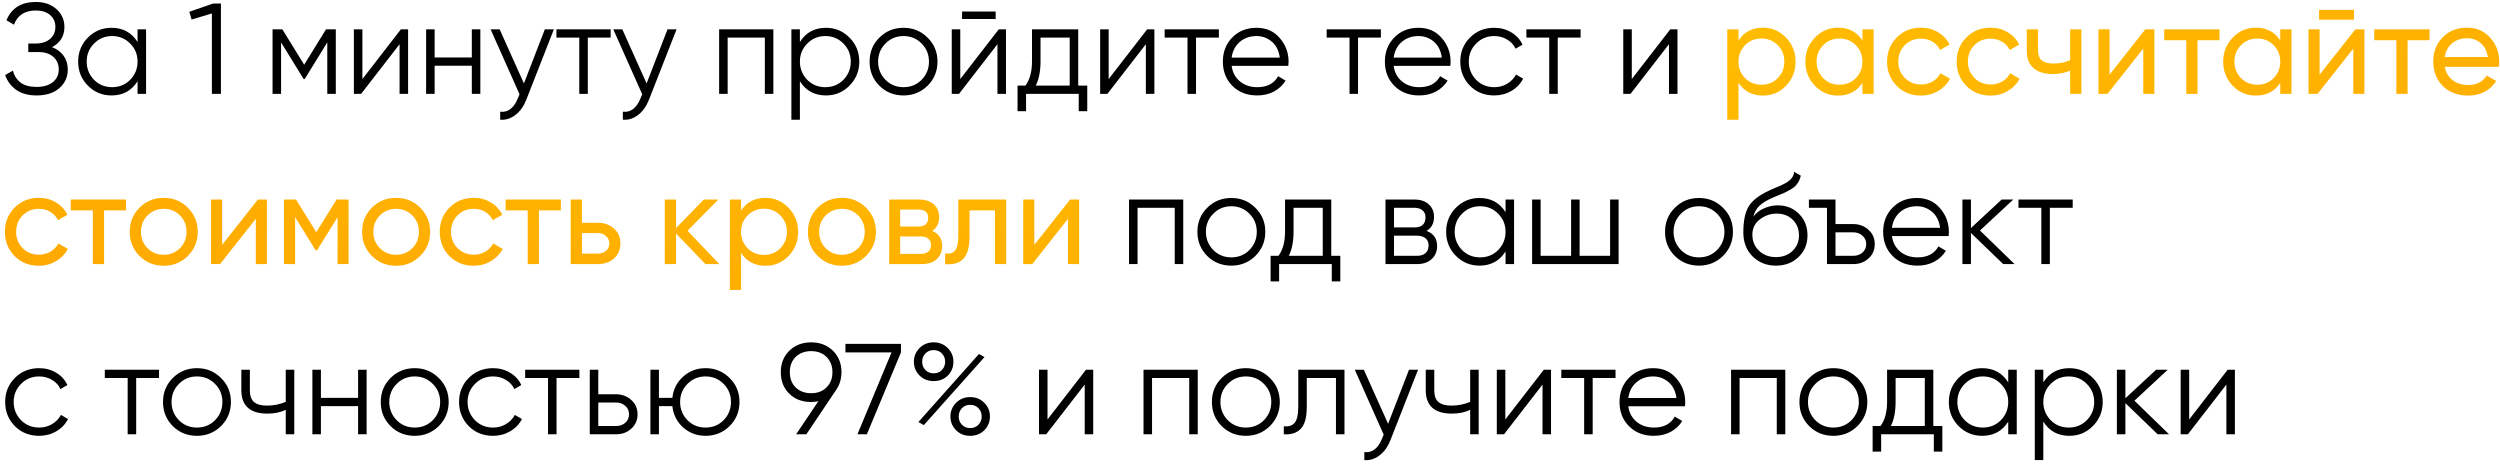<svg width="426" height="79" viewBox="0 0 426 79" fill="none" xmlns="http://www.w3.org/2000/svg">
<path d="M8.866 8.036C9.717 8.359 10.377 8.85 10.846 9.51C11.315 10.17 11.55 10.947 11.55 11.842C11.55 13.133 11.066 14.196 10.098 15.032C9.145 15.853 7.854 16.264 6.226 16.264C4.818 16.264 3.667 15.949 2.772 15.318C1.877 14.687 1.247 13.844 0.88 12.788L2.2 12.04C2.405 12.876 2.838 13.551 3.498 14.064C4.158 14.563 5.067 14.812 6.226 14.812C7.399 14.812 8.323 14.541 8.998 13.998C9.673 13.455 10.01 12.737 10.01 11.842C10.01 10.947 9.702 10.229 9.086 9.686C8.47 9.143 7.634 8.872 6.578 8.872H4.818V7.42H6.028C7.069 7.42 7.898 7.163 8.514 6.65C9.13 6.122 9.438 5.433 9.438 4.582C9.438 3.746 9.137 3.071 8.536 2.558C7.935 2.045 7.128 1.788 6.116 1.788C4.224 1.788 2.977 2.595 2.376 4.208L1.1 3.46C1.951 1.377 3.623 0.336 6.116 0.336C7.553 0.336 8.727 0.747 9.636 1.568C10.531 2.375 10.978 3.387 10.978 4.604C10.978 6.144 10.274 7.288 8.866 8.036ZM23.439 7.156V5H24.892V16H23.439V13.844C22.427 15.457 20.946 16.264 18.995 16.264C17.426 16.264 16.084 15.707 14.97 14.592C13.87 13.477 13.319 12.113 13.319 10.5C13.319 8.887 13.87 7.523 14.97 6.408C16.084 5.293 17.426 4.736 18.995 4.736C20.946 4.736 22.427 5.543 23.439 7.156ZM16.026 13.602C16.861 14.438 17.888 14.856 19.105 14.856C20.323 14.856 21.349 14.438 22.186 13.602C23.021 12.737 23.439 11.703 23.439 10.5C23.439 9.283 23.021 8.256 22.186 7.42C21.349 6.569 20.323 6.144 19.105 6.144C17.888 6.144 16.861 6.569 16.026 7.42C15.19 8.256 14.771 9.283 14.771 10.5C14.771 11.703 15.19 12.737 16.026 13.602ZM32.256 2.008L36.326 0.6H37.646V16H36.106V2.294L32.652 3.328L32.256 2.008ZM55.55 5H57.222V16H55.77V7.222L51.92 13.47H51.744L47.894 7.222V16H46.442V5H48.114L51.832 11.028L55.55 5ZM61.752 13.47L68.308 5H69.54V16H68.088V7.53L61.532 16H60.3V5H61.752V13.47ZM80.398 9.796V5H81.85V16H80.398V11.204H74.062V16H72.61V5H74.062V9.796H80.398ZM89.277 14.218L92.841 5H94.381L89.673 17.012C89.233 18.127 88.617 18.985 87.825 19.586C87.047 20.202 86.182 20.473 85.229 20.4V19.036C86.549 19.197 87.553 18.435 88.243 16.748L88.529 16.066L83.601 5H85.141L89.277 14.218ZM94.816 5H104.056V6.408H100.162V16H98.71V6.408H94.816V5ZM110.181 14.218L113.745 5H115.285L110.577 17.012C110.137 18.127 109.521 18.985 108.729 19.586C107.952 20.202 107.086 20.473 106.133 20.4V19.036C107.453 19.197 108.458 18.435 109.147 16.748L109.433 16.066L104.505 5H106.045L110.181 14.218ZM122.54 5H131.78V16H130.328V6.408H123.992V16H122.54V5ZM140.747 4.736C142.316 4.736 143.651 5.293 144.751 6.408C145.865 7.523 146.423 8.887 146.423 10.5C146.423 12.113 145.865 13.477 144.751 14.592C143.651 15.707 142.316 16.264 140.747 16.264C138.796 16.264 137.315 15.457 136.303 13.844V20.4H134.851V5H136.303V7.156C137.315 5.543 138.796 4.736 140.747 4.736ZM137.557 13.602C138.393 14.438 139.419 14.856 140.637 14.856C141.854 14.856 142.881 14.438 143.717 13.602C144.553 12.737 144.971 11.703 144.971 10.5C144.971 9.283 144.553 8.256 143.717 7.42C142.881 6.569 141.854 6.144 140.637 6.144C139.419 6.144 138.393 6.569 137.557 7.42C136.721 8.256 136.303 9.283 136.303 10.5C136.303 11.703 136.721 12.737 137.557 13.602ZM158.055 14.614C156.926 15.714 155.562 16.264 153.963 16.264C152.335 16.264 150.964 15.714 149.849 14.614C148.734 13.499 148.177 12.128 148.177 10.5C148.177 8.872 148.734 7.508 149.849 6.408C150.964 5.293 152.335 4.736 153.963 4.736C155.576 4.736 156.94 5.293 158.055 6.408C159.184 7.508 159.749 8.872 159.749 10.5C159.749 12.113 159.184 13.485 158.055 14.614ZM150.883 13.602C151.719 14.438 152.746 14.856 153.963 14.856C155.18 14.856 156.207 14.438 157.043 13.602C157.879 12.737 158.297 11.703 158.297 10.5C158.297 9.283 157.879 8.256 157.043 7.42C156.207 6.569 155.18 6.144 153.963 6.144C152.746 6.144 151.719 6.569 150.883 7.42C150.047 8.256 149.629 9.283 149.629 10.5C149.629 11.703 150.047 12.737 150.883 13.602ZM169.659 3.24H163.939V1.964H169.659V3.24ZM163.631 13.47L170.187 5H171.419V16H169.967V7.53L163.411 16H162.179V5H163.631V13.47ZM183.729 5V14.592H185.269V18.948H183.817V16H174.841V18.948H173.389V14.592H174.731C175.479 13.595 175.853 12.209 175.853 10.434V5H183.729ZM176.491 14.592H182.277V6.408H177.305V10.434C177.305 12.135 177.034 13.521 176.491 14.592ZM188.918 13.47L195.474 5H196.706V16H195.254V7.53L188.698 16H187.466V5H188.918V13.47ZM198.456 5H207.696V6.408H203.802V16H202.35V6.408H198.456V5ZM214.118 4.736C215.761 4.736 217.073 5.315 218.056 6.474C219.068 7.618 219.574 8.975 219.574 10.544C219.574 10.617 219.559 10.845 219.53 11.226H209.872C210.019 12.326 210.488 13.206 211.28 13.866C212.072 14.526 213.062 14.856 214.25 14.856C215.922 14.856 217.103 14.233 217.792 12.986L219.068 13.734C218.584 14.526 217.917 15.149 217.066 15.604C216.23 16.044 215.284 16.264 214.228 16.264C212.497 16.264 211.089 15.721 210.004 14.636C208.919 13.551 208.376 12.172 208.376 10.5C208.376 8.843 208.911 7.471 209.982 6.386C211.053 5.286 212.431 4.736 214.118 4.736ZM214.118 6.144C212.974 6.144 212.013 6.481 211.236 7.156C210.473 7.831 210.019 8.718 209.872 9.818H218.078C217.917 8.645 217.469 7.743 216.736 7.112C215.973 6.467 215.101 6.144 214.118 6.144ZM226.064 5H235.304V6.408H231.41V16H229.958V6.408H226.064V5ZM241.726 4.736C243.368 4.736 244.681 5.315 245.664 6.474C246.676 7.618 247.182 8.975 247.182 10.544C247.182 10.617 247.167 10.845 247.138 11.226H237.48C237.626 12.326 238.096 13.206 238.888 13.866C239.68 14.526 240.67 14.856 241.858 14.856C243.53 14.856 244.71 14.233 245.4 12.986L246.676 13.734C246.192 14.526 245.524 15.149 244.674 15.604C243.838 16.044 242.892 16.264 241.836 16.264C240.105 16.264 238.697 15.721 237.612 14.636C236.526 13.551 235.984 12.172 235.984 10.5C235.984 8.843 236.519 7.471 237.59 6.386C238.66 5.286 240.039 4.736 241.726 4.736ZM241.726 6.144C240.582 6.144 239.621 6.481 238.844 7.156C238.081 7.831 237.626 8.718 237.48 9.818H245.686C245.524 8.645 245.077 7.743 244.344 7.112C243.581 6.467 242.708 6.144 241.726 6.144ZM254.617 16.264C252.96 16.264 251.581 15.714 250.481 14.614C249.381 13.485 248.831 12.113 248.831 10.5C248.831 8.872 249.381 7.508 250.481 6.408C251.581 5.293 252.96 4.736 254.617 4.736C255.703 4.736 256.678 5 257.543 5.528C258.409 6.041 259.039 6.738 259.435 7.618L258.247 8.3C257.954 7.64 257.477 7.119 256.817 6.738C256.172 6.342 255.439 6.144 254.617 6.144C253.4 6.144 252.373 6.569 251.537 7.42C250.701 8.256 250.283 9.283 250.283 10.5C250.283 11.703 250.701 12.737 251.537 13.602C252.373 14.438 253.4 14.856 254.617 14.856C255.424 14.856 256.15 14.665 256.795 14.284C257.455 13.903 257.969 13.375 258.335 12.7L259.545 13.404C259.091 14.284 258.423 14.981 257.543 15.494C256.663 16.007 255.688 16.264 254.617 16.264ZM260.095 5H269.335V6.408H265.441V16H263.989V6.408H260.095V5ZM278.056 13.47L284.612 5H285.844V16H284.392V7.53L277.836 16H276.604V5H278.056V13.47ZM192.386 34H201.626V45H200.174V35.408H193.838V45H192.386V34ZM213.914 43.614C212.785 44.714 211.421 45.264 209.822 45.264C208.194 45.264 206.823 44.714 205.708 43.614C204.594 42.499 204.036 41.128 204.036 39.5C204.036 37.872 204.594 36.508 205.708 35.408C206.823 34.293 208.194 33.736 209.822 33.736C211.436 33.736 212.8 34.293 213.914 35.408C215.044 36.508 215.608 37.872 215.608 39.5C215.608 41.113 215.044 42.485 213.914 43.614ZM206.742 42.602C207.578 43.438 208.605 43.856 209.822 43.856C211.04 43.856 212.066 43.438 212.902 42.602C213.738 41.737 214.156 40.703 214.156 39.5C214.156 38.283 213.738 37.256 212.902 36.42C212.066 35.569 211.04 35.144 209.822 35.144C208.605 35.144 207.578 35.569 206.742 36.42C205.906 37.256 205.488 38.283 205.488 39.5C205.488 40.703 205.906 41.737 206.742 42.602ZM226.848 34V43.592H228.388V47.948H226.936V45H217.96V47.948H216.508V43.592H217.85C218.598 42.595 218.972 41.209 218.972 39.434V34H226.848ZM219.61 43.592H225.396V35.408H220.424V39.434C220.424 41.135 220.153 42.521 219.61 43.592ZM243.081 39.346C244.284 39.786 244.885 40.644 244.885 41.92C244.885 42.829 244.577 43.57 243.961 44.142C243.36 44.714 242.516 45 241.431 45H236.085V34H240.991C242.047 34 242.868 34.271 243.455 34.814C244.056 35.357 244.357 36.068 244.357 36.948C244.357 38.048 243.932 38.847 243.081 39.346ZM240.991 35.408H237.537V38.752H240.991C242.267 38.752 242.905 38.18 242.905 37.036C242.905 36.523 242.736 36.127 242.399 35.848C242.076 35.555 241.607 35.408 240.991 35.408ZM237.537 43.592H241.431C242.076 43.592 242.568 43.438 242.905 43.13C243.257 42.822 243.433 42.389 243.433 41.832C243.433 41.304 243.257 40.893 242.905 40.6C242.568 40.307 242.076 40.16 241.431 40.16H237.537V43.592ZM256.545 36.156V34H257.997V45H256.545V42.844C255.533 44.457 254.052 45.264 252.101 45.264C250.532 45.264 249.19 44.707 248.075 43.592C246.975 42.477 246.425 41.113 246.425 39.5C246.425 37.887 246.975 36.523 248.075 35.408C249.19 34.293 250.532 33.736 252.101 33.736C254.052 33.736 255.533 34.543 256.545 36.156ZM249.131 42.602C249.967 43.438 250.994 43.856 252.211 43.856C253.428 43.856 254.455 43.438 255.291 42.602C256.127 41.737 256.545 40.703 256.545 39.5C256.545 38.283 256.127 37.256 255.291 36.42C254.455 35.569 253.428 35.144 252.211 35.144C250.994 35.144 249.967 35.569 249.131 36.42C248.295 37.256 247.877 38.283 247.877 39.5C247.877 40.703 248.295 41.737 249.131 42.602ZM274.359 43.592V34H275.811V45H261.071V34H262.523V43.592H267.715V34H269.167V43.592H274.359ZM293.6 43.614C292.47 44.714 291.106 45.264 289.508 45.264C287.88 45.264 286.508 44.714 285.394 43.614C284.279 42.499 283.722 41.128 283.722 39.5C283.722 37.872 284.279 36.508 285.394 35.408C286.508 34.293 287.88 33.736 289.508 33.736C291.121 33.736 292.485 34.293 293.6 35.408C294.729 36.508 295.294 37.872 295.294 39.5C295.294 41.113 294.729 42.485 293.6 43.614ZM286.428 42.602C287.264 43.438 288.29 43.856 289.508 43.856C290.725 43.856 291.752 43.438 292.588 42.602C293.424 41.737 293.842 40.703 293.842 39.5C293.842 38.283 293.424 37.256 292.588 36.42C291.752 35.569 290.725 35.144 289.508 35.144C288.29 35.144 287.264 35.569 286.428 36.42C285.592 37.256 285.174 38.283 285.174 39.5C285.174 40.703 285.592 41.737 286.428 42.602ZM302.608 45.264C301.038 45.264 299.718 44.743 298.648 43.702C297.592 42.646 297.064 41.282 297.064 39.61C297.064 37.733 297.342 36.295 297.9 35.298C298.457 34.286 299.586 33.369 301.288 32.548C301.83 32.299 302.256 32.108 302.564 31.976C303.077 31.771 303.48 31.595 303.774 31.448C305.05 30.861 305.695 30.135 305.71 29.27L306.854 29.93C306.78 30.297 306.663 30.627 306.502 30.92C306.311 31.243 306.12 31.499 305.93 31.69C305.754 31.881 305.475 32.086 305.094 32.306C304.844 32.453 304.544 32.614 304.192 32.79L303.092 33.252L302.058 33.692C301.046 34.132 300.29 34.594 299.792 35.078C299.308 35.547 298.963 36.163 298.758 36.926C299.227 36.295 299.843 35.819 300.606 35.496C301.368 35.159 302.138 34.99 302.916 34.99C304.382 34.99 305.592 35.474 306.546 36.442C307.514 37.395 307.998 38.62 307.998 40.116C307.998 41.597 307.484 42.829 306.458 43.812C305.446 44.78 304.162 45.264 302.608 45.264ZM299.748 42.734C300.51 43.453 301.464 43.812 302.608 43.812C303.752 43.812 304.69 43.467 305.424 42.778C306.172 42.074 306.546 41.187 306.546 40.116C306.546 39.031 306.194 38.143 305.49 37.454C304.8 36.75 303.876 36.398 302.718 36.398C301.676 36.398 300.73 36.728 299.88 37.388C299.029 38.019 298.604 38.884 298.604 39.984C298.604 41.099 298.985 42.015 299.748 42.734ZM312.768 38.18H315.782C316.794 38.18 317.66 38.503 318.378 39.148C319.097 39.779 319.456 40.593 319.456 41.59C319.456 42.602 319.097 43.423 318.378 44.054C317.689 44.685 316.824 45 315.782 45H311.316V35.408H308.236V34H312.768V38.18ZM312.768 43.592H315.782C316.413 43.592 316.941 43.409 317.366 43.042C317.792 42.661 318.004 42.177 318.004 41.59C318.004 41.003 317.792 40.527 317.366 40.16C316.941 39.779 316.413 39.588 315.782 39.588H312.768V43.592ZM326.632 33.736C328.274 33.736 329.587 34.315 330.57 35.474C331.582 36.618 332.088 37.975 332.088 39.544C332.088 39.617 332.073 39.845 332.044 40.226H322.386C322.532 41.326 323.002 42.206 323.794 42.866C324.586 43.526 325.576 43.856 326.764 43.856C328.436 43.856 329.616 43.233 330.306 41.986L331.582 42.734C331.098 43.526 330.43 44.149 329.58 44.604C328.744 45.044 327.798 45.264 326.742 45.264C325.011 45.264 323.603 44.721 322.518 43.636C321.432 42.551 320.89 41.172 320.89 39.5C320.89 37.843 321.425 36.471 322.496 35.386C323.566 34.286 324.945 33.736 326.632 33.736ZM326.632 35.144C325.488 35.144 324.527 35.481 323.75 36.156C322.987 36.831 322.532 37.718 322.386 38.818H330.592C330.43 37.645 329.983 36.743 329.25 36.112C328.487 35.467 327.614 35.144 326.632 35.144ZM337.389 39.28L343.285 45H341.349L335.849 39.698V45H334.397V34H335.849V38.862L341.085 34H343.065L337.389 39.28ZM343.949 34H353.189V35.408H349.295V45H347.843V35.408H343.949V34ZM6.666 74.264C5.009 74.264 3.63 73.714 2.53 72.614C1.43 71.485 0.88 70.113 0.88 68.5C0.88 66.872 1.43 65.508 2.53 64.408C3.63 63.293 5.009 62.736 6.666 62.736C7.751 62.736 8.727 63 9.592 63.528C10.457 64.041 11.088 64.738 11.484 65.618L10.296 66.3C10.003 65.64 9.526 65.119 8.866 64.738C8.221 64.342 7.487 64.144 6.666 64.144C5.449 64.144 4.422 64.569 3.586 65.42C2.75 66.256 2.332 67.283 2.332 68.5C2.332 69.703 2.75 70.737 3.586 71.602C4.422 72.438 5.449 72.856 6.666 72.856C7.473 72.856 8.199 72.665 8.844 72.284C9.504 71.903 10.017 71.375 10.384 70.7L11.594 71.404C11.139 72.284 10.472 72.981 9.592 73.494C8.712 74.007 7.737 74.264 6.666 74.264ZM17.859 63H27.099V64.408H23.205V74H21.753V64.408H17.859V63ZM37.656 72.614C36.527 73.714 35.163 74.264 33.564 74.264C31.936 74.264 30.565 73.714 29.45 72.614C28.336 71.499 27.778 70.128 27.778 68.5C27.778 66.872 28.336 65.508 29.45 64.408C30.565 63.293 31.936 62.736 33.564 62.736C35.178 62.736 36.542 63.293 37.656 64.408C38.786 65.508 39.35 66.872 39.35 68.5C39.35 70.113 38.786 71.485 37.656 72.614ZM30.484 71.602C31.32 72.438 32.347 72.856 33.564 72.856C34.782 72.856 35.808 72.438 36.644 71.602C37.48 70.737 37.898 69.703 37.898 68.5C37.898 67.283 37.48 66.256 36.644 65.42C35.808 64.569 34.782 64.144 33.564 64.144C32.347 64.144 31.32 64.569 30.484 65.42C29.648 66.256 29.23 67.283 29.23 68.5C29.23 69.703 29.648 70.737 30.484 71.602ZM48.693 68.478V63H50.145V74H48.693V69.82C47.843 70.26 46.794 70.48 45.547 70.48C44.095 70.48 42.995 70.15 42.247 69.49C41.499 68.815 41.125 67.825 41.125 66.52V63H42.577V66.52C42.577 67.429 42.812 68.089 43.281 68.5C43.765 68.911 44.506 69.116 45.503 69.116C46.618 69.116 47.681 68.903 48.693 68.478ZM61.019 67.796V63H62.471V74H61.019V69.204H54.683V74H53.231V63H54.683V67.796H61.019ZM74.76 72.614C73.631 73.714 72.267 74.264 70.668 74.264C69.04 74.264 67.669 73.714 66.554 72.614C65.439 71.499 64.882 70.128 64.882 68.5C64.882 66.872 65.439 65.508 66.554 64.408C67.669 63.293 69.04 62.736 70.668 62.736C72.281 62.736 73.645 63.293 74.76 64.408C75.889 65.508 76.454 66.872 76.454 68.5C76.454 70.113 75.889 71.485 74.76 72.614ZM67.588 71.602C68.424 72.438 69.451 72.856 70.668 72.856C71.885 72.856 72.912 72.438 73.748 71.602C74.584 70.737 75.002 69.703 75.002 68.5C75.002 67.283 74.584 66.256 73.748 65.42C72.912 64.569 71.885 64.144 70.668 64.144C69.451 64.144 68.424 64.569 67.588 65.42C66.752 66.256 66.334 67.283 66.334 68.5C66.334 69.703 66.752 70.737 67.588 71.602ZM84.01 74.264C82.352 74.264 80.974 73.714 79.874 72.614C78.774 71.485 78.224 70.113 78.224 68.5C78.224 66.872 78.774 65.508 79.874 64.408C80.974 63.293 82.352 62.736 84.01 62.736C85.095 62.736 86.07 63 86.936 63.528C87.801 64.041 88.432 64.738 88.828 65.618L87.64 66.3C87.346 65.64 86.87 65.119 86.21 64.738C85.564 64.342 84.831 64.144 84.01 64.144C82.792 64.144 81.766 64.569 80.93 65.42C80.094 66.256 79.676 67.283 79.676 68.5C79.676 69.703 80.094 70.737 80.93 71.602C81.766 72.438 82.792 72.856 84.01 72.856C84.816 72.856 85.542 72.665 86.188 72.284C86.848 71.903 87.361 71.375 87.728 70.7L88.938 71.404C88.483 72.284 87.816 72.981 86.936 73.494C86.056 74.007 85.08 74.264 84.01 74.264ZM89.488 63H98.728V64.408H94.834V74H93.382V64.408H89.488V63ZM101.949 67.18H104.963C105.975 67.18 106.84 67.503 107.559 68.148C108.278 68.779 108.637 69.593 108.637 70.59C108.637 71.602 108.278 72.423 107.559 73.054C106.87 73.685 106.004 74 104.963 74H100.497V63H101.949V67.18ZM101.949 72.592H104.963C105.594 72.592 106.122 72.409 106.547 72.042C106.972 71.661 107.185 71.177 107.185 70.59C107.185 70.003 106.972 69.527 106.547 69.16C106.122 68.779 105.594 68.588 104.963 68.588H101.949V72.592ZM120.225 62.736C121.838 62.736 123.202 63.293 124.317 64.408C125.446 65.508 126.011 66.872 126.011 68.5C126.011 70.113 125.446 71.485 124.317 72.614C123.188 73.714 121.824 74.264 120.225 74.264C118.758 74.264 117.482 73.787 116.397 72.834C115.326 71.851 114.718 70.641 114.571 69.204H112.283V74H110.831V63H112.283V67.796H114.571C114.732 66.344 115.341 65.141 116.397 64.188C117.468 63.22 118.744 62.736 120.225 62.736ZM117.145 71.602C117.981 72.438 119.008 72.856 120.225 72.856C121.442 72.856 122.469 72.438 123.305 71.602C124.141 70.737 124.559 69.703 124.559 68.5C124.559 67.283 124.141 66.256 123.305 65.42C122.469 64.569 121.442 64.144 120.225 64.144C119.008 64.144 117.981 64.569 117.145 65.42C116.309 66.256 115.891 67.283 115.891 68.5C115.891 69.703 116.309 70.737 117.145 71.602ZM143.387 63.418C143.387 64.577 143.071 65.603 142.441 66.498L137.403 74H135.665L139.449 68.368C139.053 68.456 138.642 68.5 138.217 68.5C136.691 68.5 135.452 68.031 134.499 67.092C133.531 66.153 133.047 64.929 133.047 63.418C133.047 61.937 133.531 60.719 134.499 59.766C135.481 58.813 136.721 58.336 138.217 58.336C139.713 58.336 140.952 58.813 141.935 59.766C142.903 60.719 143.387 61.937 143.387 63.418ZM135.577 60.822C134.917 61.482 134.587 62.347 134.587 63.418C134.587 64.489 134.917 65.354 135.577 66.014C136.266 66.674 137.146 67.004 138.217 67.004C139.302 67.004 140.175 66.674 140.835 66.014C141.509 65.354 141.847 64.489 141.847 63.418C141.847 62.347 141.509 61.482 140.835 60.822C140.175 60.162 139.302 59.832 138.217 59.832C137.146 59.832 136.266 60.162 135.577 60.822ZM144.063 60.052V58.6H153.523V60.052L147.715 74H146.109L151.917 60.052H144.063ZM159.094 64.936C158.126 64.936 157.327 64.621 156.696 63.99C156.051 63.345 155.728 62.56 155.728 61.636C155.728 60.727 156.051 59.949 156.696 59.304C157.342 58.659 158.141 58.336 159.094 58.336C160.048 58.336 160.847 58.659 161.492 59.304C162.138 59.949 162.46 60.727 162.46 61.636C162.46 62.575 162.145 63.359 161.514 63.99C160.884 64.621 160.077 64.936 159.094 64.936ZM157.136 61.636C157.136 62.193 157.32 62.663 157.686 63.044C158.053 63.425 158.522 63.616 159.094 63.616C159.666 63.616 160.136 63.425 160.502 63.044C160.869 62.663 161.052 62.193 161.052 61.636C161.052 61.079 160.869 60.609 160.502 60.228C160.136 59.847 159.666 59.656 159.094 59.656C158.522 59.656 158.053 59.847 157.686 60.228C157.32 60.609 157.136 61.079 157.136 61.636ZM157.422 72.438L156.498 71.91L166.816 60.316L167.762 60.844L157.422 72.438ZM167.718 73.318C167.088 73.949 166.288 74.264 165.32 74.264C164.352 74.264 163.553 73.949 162.922 73.318C162.277 72.673 161.954 71.888 161.954 70.964C161.954 70.055 162.277 69.277 162.922 68.632C163.568 67.987 164.367 67.664 165.32 67.664C166.274 67.664 167.073 67.987 167.718 68.632C168.364 69.277 168.686 70.055 168.686 70.964C168.686 71.888 168.364 72.673 167.718 73.318ZM163.362 70.964C163.362 71.521 163.546 71.991 163.912 72.372C164.279 72.753 164.748 72.944 165.32 72.944C165.892 72.944 166.362 72.753 166.728 72.372C167.095 71.991 167.278 71.521 167.278 70.964C167.278 70.407 167.095 69.937 166.728 69.556C166.362 69.175 165.892 68.984 165.32 68.984C164.748 68.984 164.279 69.175 163.912 69.556C163.546 69.937 163.362 70.407 163.362 70.964ZM178.498 71.47L185.054 63H186.286V74H184.834V65.53L178.278 74H177.046V63H178.498V71.47ZM194.856 63H204.096V74H202.644V64.408H196.308V74H194.856V63ZM216.385 72.614C215.256 73.714 213.892 74.264 212.293 74.264C210.665 74.264 209.294 73.714 208.179 72.614C207.064 71.499 206.507 70.128 206.507 68.5C206.507 66.872 207.064 65.508 208.179 64.408C209.294 63.293 210.665 62.736 212.293 62.736C213.906 62.736 215.27 63.293 216.385 64.408C217.514 65.508 218.079 66.872 218.079 68.5C218.079 70.113 217.514 71.485 216.385 72.614ZM209.213 71.602C210.049 72.438 211.076 72.856 212.293 72.856C213.51 72.856 214.537 72.438 215.373 71.602C216.209 70.737 216.627 69.703 216.627 68.5C216.627 67.283 216.209 66.256 215.373 65.42C214.537 64.569 213.51 64.144 212.293 64.144C211.076 64.144 210.049 64.569 209.213 65.42C208.377 66.256 207.959 67.283 207.959 68.5C207.959 69.703 208.377 70.737 209.213 71.602ZM221.223 63H229.099V74H227.647V64.408H222.675V69.314C222.675 71.147 222.323 72.409 221.619 73.098C220.93 73.787 219.976 74.088 218.759 74V72.636C219.61 72.724 220.233 72.519 220.629 72.02C221.025 71.521 221.223 70.619 221.223 69.314V63ZM236.531 72.218L240.095 63H241.635L236.927 75.012C236.487 76.127 235.871 76.985 235.079 77.586C234.301 78.202 233.436 78.473 232.483 78.4V77.036C233.803 77.197 234.807 76.435 235.497 74.748L235.783 74.066L230.855 63H232.395L236.531 72.218ZM250.518 68.478V63H251.97V74H250.518V69.82C249.667 70.26 248.618 70.48 247.372 70.48C245.92 70.48 244.82 70.15 244.072 69.49C243.324 68.815 242.95 67.825 242.95 66.52V63H244.402V66.52C244.402 67.429 244.636 68.089 245.106 68.5C245.59 68.911 246.33 69.116 247.328 69.116C248.442 69.116 249.506 68.903 250.518 68.478ZM256.508 71.47L263.064 63H264.296V74H262.844V65.53L256.288 74H255.056V63H256.508V71.47ZM266.046 63H275.286V64.408H271.392V74H269.94V64.408H266.046V63ZM281.708 62.736C283.351 62.736 284.663 63.315 285.646 64.474C286.658 65.618 287.164 66.975 287.164 68.544C287.164 68.617 287.149 68.845 287.12 69.226H277.462C277.609 70.326 278.078 71.206 278.87 71.866C279.662 72.526 280.652 72.856 281.84 72.856C283.512 72.856 284.693 72.233 285.382 70.986L286.658 71.734C286.174 72.526 285.507 73.149 284.656 73.604C283.82 74.044 282.874 74.264 281.818 74.264C280.087 74.264 278.679 73.721 277.594 72.636C276.509 71.551 275.966 70.172 275.966 68.5C275.966 66.843 276.501 65.471 277.572 64.386C278.643 63.286 280.021 62.736 281.708 62.736ZM281.708 64.144C280.564 64.144 279.603 64.481 278.826 65.156C278.063 65.831 277.609 66.718 277.462 67.818H285.668C285.507 66.645 285.059 65.743 284.326 65.112C283.563 64.467 282.691 64.144 281.708 64.144ZM294.974 63H304.214V74H302.762V64.408H296.426V74H294.974V63ZM316.502 72.614C315.373 73.714 314.009 74.264 312.41 74.264C310.782 74.264 309.411 73.714 308.296 72.614C307.181 71.499 306.624 70.128 306.624 68.5C306.624 66.872 307.181 65.508 308.296 64.408C309.411 63.293 310.782 62.736 312.41 62.736C314.023 62.736 315.387 63.293 316.502 64.408C317.631 65.508 318.196 66.872 318.196 68.5C318.196 70.113 317.631 71.485 316.502 72.614ZM309.33 71.602C310.166 72.438 311.193 72.856 312.41 72.856C313.627 72.856 314.654 72.438 315.49 71.602C316.326 70.737 316.744 69.703 316.744 68.5C316.744 67.283 316.326 66.256 315.49 65.42C314.654 64.569 313.627 64.144 312.41 64.144C311.193 64.144 310.166 64.569 309.33 65.42C308.494 66.256 308.076 67.283 308.076 68.5C308.076 69.703 308.494 70.737 309.33 71.602ZM329.436 63V72.592H330.976V76.948H329.524V74H320.548V76.948H319.096V72.592H320.438C321.186 71.595 321.56 70.209 321.56 68.434V63H329.436ZM322.198 72.592H327.984V64.408H323.012V68.434C323.012 70.135 322.741 71.521 322.198 72.592ZM342.203 65.156V63H343.655V74H342.203V71.844C341.191 73.457 339.71 74.264 337.759 74.264C336.19 74.264 334.848 73.707 333.733 72.592C332.633 71.477 332.083 70.113 332.083 68.5C332.083 66.887 332.633 65.523 333.733 64.408C334.848 63.293 336.19 62.736 337.759 62.736C339.71 62.736 341.191 63.543 342.203 65.156ZM334.789 71.602C335.625 72.438 336.652 72.856 337.869 72.856C339.086 72.856 340.113 72.438 340.949 71.602C341.785 70.737 342.203 69.703 342.203 68.5C342.203 67.283 341.785 66.256 340.949 65.42C340.113 64.569 339.086 64.144 337.869 64.144C336.652 64.144 335.625 64.569 334.789 65.42C333.953 66.256 333.535 67.283 333.535 68.5C333.535 69.703 333.953 70.737 334.789 71.602ZM352.625 62.736C354.195 62.736 355.529 63.293 356.629 64.408C357.744 65.523 358.301 66.887 358.301 68.5C358.301 70.113 357.744 71.477 356.629 72.592C355.529 73.707 354.195 74.264 352.625 74.264C350.675 74.264 349.193 73.457 348.181 71.844V78.4H346.729V63H348.181V65.156C349.193 63.543 350.675 62.736 352.625 62.736ZM349.435 71.602C350.271 72.438 351.298 72.856 352.515 72.856C353.733 72.856 354.759 72.438 355.595 71.602C356.431 70.737 356.849 69.703 356.849 68.5C356.849 67.283 356.431 66.256 355.595 65.42C354.759 64.569 353.733 64.144 352.515 64.144C351.298 64.144 350.271 64.569 349.435 65.42C348.599 66.256 348.181 67.283 348.181 68.5C348.181 69.703 348.599 70.737 349.435 71.602ZM363.708 68.28L369.604 74H367.668L362.168 68.698V74H360.716V63H362.168V67.862L367.404 63H369.384L363.708 68.28ZM373.039 71.47L379.595 63H380.827V74H379.375V65.53L372.819 74H371.587V63H373.039V71.47Z" fill="black"/>
<path d="M300.399 4.714C301.939 4.714 303.252 5.279 304.337 6.408C305.422 7.537 305.965 8.901 305.965 10.5C305.965 12.113 305.422 13.485 304.337 14.614C303.266 15.729 301.954 16.286 300.399 16.286C298.58 16.286 297.194 15.56 296.241 14.108V20.4H294.327V5H296.241V6.892C297.194 5.44 298.58 4.714 300.399 4.714ZM300.157 14.438C301.257 14.438 302.181 14.064 302.929 13.316C303.677 12.539 304.051 11.6 304.051 10.5C304.051 9.385 303.677 8.454 302.929 7.706C302.181 6.943 301.257 6.562 300.157 6.562C299.042 6.562 298.111 6.943 297.363 7.706C296.615 8.454 296.241 9.385 296.241 10.5C296.241 11.6 296.615 12.539 297.363 13.316C298.111 14.064 299.042 14.438 300.157 14.438ZM317.357 6.892V5H319.271V16H317.357V14.108C316.418 15.56 315.032 16.286 313.199 16.286C311.644 16.286 310.332 15.729 309.261 14.614C308.176 13.485 307.633 12.113 307.633 10.5C307.633 8.901 308.176 7.537 309.261 6.408C310.346 5.279 311.659 4.714 313.199 4.714C315.032 4.714 316.418 5.44 317.357 6.892ZM313.441 14.438C314.556 14.438 315.487 14.064 316.235 13.316C316.983 12.539 317.357 11.6 317.357 10.5C317.357 9.385 316.983 8.454 316.235 7.706C315.487 6.943 314.556 6.562 313.441 6.562C312.341 6.562 311.417 6.943 310.669 7.706C309.921 8.454 309.547 9.385 309.547 10.5C309.547 11.6 309.921 12.539 310.669 13.316C311.417 14.064 312.341 14.438 313.441 14.438ZM327.341 16.286C325.683 16.286 324.305 15.736 323.205 14.636C322.105 13.521 321.555 12.143 321.555 10.5C321.555 8.857 322.105 7.486 323.205 6.386C324.305 5.271 325.683 4.714 327.341 4.714C328.426 4.714 329.401 4.978 330.267 5.506C331.132 6.019 331.777 6.716 332.203 7.596L330.597 8.52C330.318 7.933 329.885 7.464 329.299 7.112C328.727 6.76 328.074 6.584 327.341 6.584C326.241 6.584 325.317 6.958 324.569 7.706C323.835 8.469 323.469 9.4 323.469 10.5C323.469 11.585 323.835 12.509 324.569 13.272C325.317 14.02 326.241 14.394 327.341 14.394C328.074 14.394 328.734 14.225 329.321 13.888C329.907 13.536 330.355 13.067 330.663 12.48L332.291 13.426C331.807 14.306 331.125 15.003 330.245 15.516C329.365 16.029 328.397 16.286 327.341 16.286ZM339.2 16.286C337.543 16.286 336.164 15.736 335.064 14.636C333.964 13.521 333.414 12.143 333.414 10.5C333.414 8.857 333.964 7.486 335.064 6.386C336.164 5.271 337.543 4.714 339.2 4.714C340.285 4.714 341.261 4.978 342.126 5.506C342.991 6.019 343.637 6.716 344.062 7.596L342.456 8.52C342.177 7.933 341.745 7.464 341.158 7.112C340.586 6.76 339.933 6.584 339.2 6.584C338.1 6.584 337.176 6.958 336.428 7.706C335.695 8.469 335.328 9.4 335.328 10.5C335.328 11.585 335.695 12.509 336.428 13.272C337.176 14.02 338.1 14.394 339.2 14.394C339.933 14.394 340.593 14.225 341.18 13.888C341.767 13.536 342.214 13.067 342.522 12.48L344.15 13.426C343.666 14.306 342.984 15.003 342.104 15.516C341.224 16.029 340.256 16.286 339.2 16.286ZM352.755 10.258V5H354.669V16H352.755V12.04C351.86 12.421 350.87 12.612 349.785 12.612C348.362 12.612 347.27 12.275 346.507 11.6C345.744 10.925 345.363 9.943 345.363 8.652V5H347.277V8.542C347.277 9.349 347.49 9.935 347.915 10.302C348.355 10.654 349.022 10.83 349.917 10.83C350.929 10.83 351.875 10.639 352.755 10.258ZM359.469 12.722L365.563 5H367.103V16H365.211V8.278L359.117 16H357.577V5H359.469V12.722ZM368.784 5H378.2V6.848H374.46V16H372.546V6.848H368.784V5ZM388.556 6.892V5H390.47V16H388.556V14.108C387.617 15.56 386.231 16.286 384.398 16.286C382.843 16.286 381.531 15.729 380.46 14.614C379.375 13.485 378.832 12.113 378.832 10.5C378.832 8.901 379.375 7.537 380.46 6.408C381.545 5.279 382.858 4.714 384.398 4.714C386.231 4.714 387.617 5.44 388.556 6.892ZM384.64 14.438C385.755 14.438 386.686 14.064 387.434 13.316C388.182 12.539 388.556 11.6 388.556 10.5C388.556 9.385 388.182 8.454 387.434 7.706C386.686 6.943 385.755 6.562 384.64 6.562C383.54 6.562 382.616 6.943 381.868 7.706C381.12 8.454 380.746 9.385 380.746 10.5C380.746 11.6 381.12 12.539 381.868 13.316C382.616 14.064 383.54 14.438 384.64 14.438ZM401.114 3.35H395.174V1.678H401.114V3.35ZM395.262 12.722L401.356 5H402.896V16H401.004V8.278L394.91 16H393.37V5H395.262V12.722ZM404.577 5H413.993V6.848H410.253V16H408.339V6.848H404.577V5ZM425.801 11.38H416.583C416.774 12.348 417.221 13.111 417.925 13.668C418.629 14.211 419.509 14.482 420.565 14.482C422.017 14.482 423.073 13.947 423.733 12.876L425.361 13.8C424.276 15.457 422.662 16.286 420.521 16.286C418.79 16.286 417.368 15.743 416.253 14.658C415.168 13.543 414.625 12.157 414.625 10.5C414.625 8.828 415.16 7.449 416.231 6.364C417.302 5.264 418.688 4.714 420.389 4.714C422.002 4.714 423.315 5.286 424.327 6.43C425.354 7.545 425.867 8.909 425.867 10.522C425.867 10.801 425.845 11.087 425.801 11.38ZM420.389 6.518C419.377 6.518 418.526 6.804 417.837 7.376C417.162 7.948 416.744 8.725 416.583 9.708H423.931C423.77 8.696 423.366 7.911 422.721 7.354C422.076 6.797 421.298 6.518 420.389 6.518ZM6.622 45.286C4.965 45.286 3.586 44.736 2.486 43.636C1.386 42.521 0.836 41.143 0.836 39.5C0.836 37.857 1.386 36.486 2.486 35.386C3.586 34.271 4.965 33.714 6.622 33.714C7.707 33.714 8.683 33.978 9.548 34.506C10.413 35.019 11.059 35.716 11.484 36.596L9.878 37.52C9.599 36.933 9.167 36.464 8.58 36.112C8.008 35.76 7.355 35.584 6.622 35.584C5.522 35.584 4.598 35.958 3.85 36.706C3.117 37.469 2.75 38.4 2.75 39.5C2.75 40.585 3.117 41.509 3.85 42.272C4.598 43.02 5.522 43.394 6.622 43.394C7.355 43.394 8.015 43.225 8.602 42.888C9.189 42.536 9.636 42.067 9.944 41.48L11.572 42.426C11.088 43.306 10.406 44.003 9.526 44.516C8.646 45.029 7.678 45.286 6.622 45.286ZM12.058 34H21.474V35.848H17.734V45H15.82V35.848H12.058V34ZM32.005 43.614C30.891 44.729 29.52 45.286 27.892 45.286C26.264 45.286 24.892 44.729 23.777 43.614C22.663 42.499 22.105 41.128 22.105 39.5C22.105 37.872 22.663 36.501 23.777 35.386C24.892 34.271 26.264 33.714 27.892 33.714C29.52 33.714 30.891 34.271 32.005 35.386C33.135 36.515 33.7 37.887 33.7 39.5C33.7 41.113 33.135 42.485 32.005 43.614ZM27.892 43.416C28.991 43.416 29.916 43.042 30.663 42.294C31.412 41.546 31.785 40.615 31.785 39.5C31.785 38.385 31.412 37.454 30.663 36.706C29.916 35.958 28.991 35.584 27.892 35.584C26.806 35.584 25.89 35.958 25.142 36.706C24.393 37.454 24.02 38.385 24.02 39.5C24.02 40.615 24.393 41.546 25.142 42.294C25.89 43.042 26.806 43.416 27.892 43.416ZM37.848 41.722L43.942 34H45.482V45H43.59V37.278L37.496 45H35.956V34H37.848V41.722ZM57.349 34H59.395V45H57.525V37.014L54.027 42.646H53.785L50.287 37.014V45H48.395V34H50.441L53.895 39.566L57.349 34ZM71.601 43.614C70.487 44.729 69.115 45.286 67.487 45.286C65.859 45.286 64.488 44.729 63.373 43.614C62.259 42.499 61.701 41.128 61.701 39.5C61.701 37.872 62.259 36.501 63.373 35.386C64.488 34.271 65.859 33.714 67.487 33.714C69.115 33.714 70.487 34.271 71.601 35.386C72.731 36.515 73.295 37.887 73.295 39.5C73.295 41.113 72.731 42.485 71.601 43.614ZM67.487 43.416C68.587 43.416 69.511 43.042 70.259 42.294C71.007 41.546 71.381 40.615 71.381 39.5C71.381 38.385 71.007 37.454 70.259 36.706C69.511 35.958 68.587 35.584 67.487 35.584C66.402 35.584 65.485 35.958 64.737 36.706C63.989 37.454 63.615 38.385 63.615 39.5C63.615 40.615 63.989 41.546 64.737 42.294C65.485 43.042 66.402 43.416 67.487 43.416ZM80.722 45.286C79.064 45.286 77.686 44.736 76.586 43.636C75.486 42.521 74.936 41.143 74.936 39.5C74.936 37.857 75.486 36.486 76.586 35.386C77.686 34.271 79.064 33.714 80.722 33.714C81.807 33.714 82.782 33.978 83.648 34.506C84.513 35.019 85.158 35.716 85.584 36.596L83.978 37.52C83.699 36.933 83.266 36.464 82.68 36.112C82.108 35.76 81.455 35.584 80.722 35.584C79.622 35.584 78.698 35.958 77.95 36.706C77.216 37.469 76.85 38.4 76.85 39.5C76.85 40.585 77.216 41.509 77.95 42.272C78.698 43.02 79.622 43.394 80.722 43.394C81.455 43.394 82.115 43.225 82.702 42.888C83.288 42.536 83.736 42.067 84.044 41.48L85.672 42.426C85.188 43.306 84.506 44.003 83.626 44.516C82.746 45.029 81.778 45.286 80.722 45.286ZM86.157 34H95.573V35.848H91.834V45H89.919V35.848H86.157V34ZM99.165 37.96H101.893C102.993 37.96 103.902 38.29 104.621 38.95C105.354 39.595 105.721 40.439 105.721 41.48C105.721 42.521 105.354 43.372 104.621 44.032C103.887 44.677 102.978 45 101.893 45H97.251V34H99.165V37.96ZM99.165 43.218H101.893C102.45 43.218 102.912 43.057 103.279 42.734C103.645 42.411 103.829 41.993 103.829 41.48C103.829 40.967 103.638 40.549 103.257 40.226C102.89 39.889 102.435 39.72 101.893 39.72H99.165V43.218ZM117.15 39.324L122.584 45H120.208L115.192 39.786V45H113.278V34H115.192V38.862L119.944 34H122.408L117.15 39.324ZM130.436 33.714C131.976 33.714 133.289 34.279 134.374 35.408C135.459 36.537 136.002 37.901 136.002 39.5C136.002 41.113 135.459 42.485 134.374 43.614C133.303 44.729 131.991 45.286 130.436 45.286C128.617 45.286 127.231 44.56 126.278 43.108V49.4H124.364V34H126.278V35.892C127.231 34.44 128.617 33.714 130.436 33.714ZM130.194 43.438C131.294 43.438 132.218 43.064 132.966 42.316C133.714 41.539 134.088 40.6 134.088 39.5C134.088 38.385 133.714 37.454 132.966 36.706C132.218 35.943 131.294 35.562 130.194 35.562C129.079 35.562 128.148 35.943 127.4 36.706C126.652 37.454 126.278 38.385 126.278 39.5C126.278 40.6 126.652 41.539 127.4 42.316C128.148 43.064 129.079 43.438 130.194 43.438ZM147.57 43.614C146.455 44.729 145.084 45.286 143.456 45.286C141.828 45.286 140.457 44.729 139.342 43.614C138.227 42.499 137.67 41.128 137.67 39.5C137.67 37.872 138.227 36.501 139.342 35.386C140.457 34.271 141.828 33.714 143.456 33.714C145.084 33.714 146.455 34.271 147.57 35.386C148.699 36.515 149.264 37.887 149.264 39.5C149.264 41.113 148.699 42.485 147.57 43.614ZM143.456 43.416C144.556 43.416 145.48 43.042 146.228 42.294C146.976 41.546 147.35 40.615 147.35 39.5C147.35 38.385 146.976 37.454 146.228 36.706C145.48 35.958 144.556 35.584 143.456 35.584C142.371 35.584 141.454 35.958 140.706 36.706C139.958 37.454 139.584 38.385 139.584 39.5C139.584 40.615 139.958 41.546 140.706 42.294C141.454 43.042 142.371 43.416 143.456 43.416ZM158.846 39.346C159.976 39.815 160.54 40.666 160.54 41.898C160.54 42.837 160.232 43.592 159.616 44.164C159 44.721 158.135 45 157.02 45H151.52V34H156.58C157.666 34 158.509 34.271 159.11 34.814C159.726 35.357 160.034 36.083 160.034 36.992C160.034 38.048 159.638 38.833 158.846 39.346ZM156.492 35.716H153.39V38.598H156.492C157.607 38.598 158.164 38.107 158.164 37.124C158.164 36.185 157.607 35.716 156.492 35.716ZM153.39 43.262H156.91C157.468 43.262 157.893 43.13 158.186 42.866C158.494 42.602 158.648 42.228 158.648 41.744C158.648 41.289 158.494 40.937 158.186 40.688C157.893 40.424 157.468 40.292 156.91 40.292H153.39V43.262ZM163.296 34H171.458V45H169.544V35.848H165.21V40.336C165.21 42.096 164.858 43.35 164.154 44.098C163.45 44.831 162.416 45.132 161.052 45V43.196C161.815 43.299 162.379 43.13 162.746 42.69C163.113 42.235 163.296 41.436 163.296 40.292V34ZM176.25 41.722L182.344 34H183.884V45H181.992V37.278L175.898 45H174.358V34H176.25V41.722Z" fill="url(#paint0_radial_23_17)"/>
<defs>
<radialGradient id="paint0_radial_23_17" cx="0" cy="0" r="1" gradientUnits="userSpaceOnUse" gradientTransform="translate(217 -5) rotate(90) scale(118.9 460.19)">
<stop stop-color="#FFC400"/>
<stop offset="1" stop-color="#FF9900"/>
</radialGradient>
</defs>
</svg>
